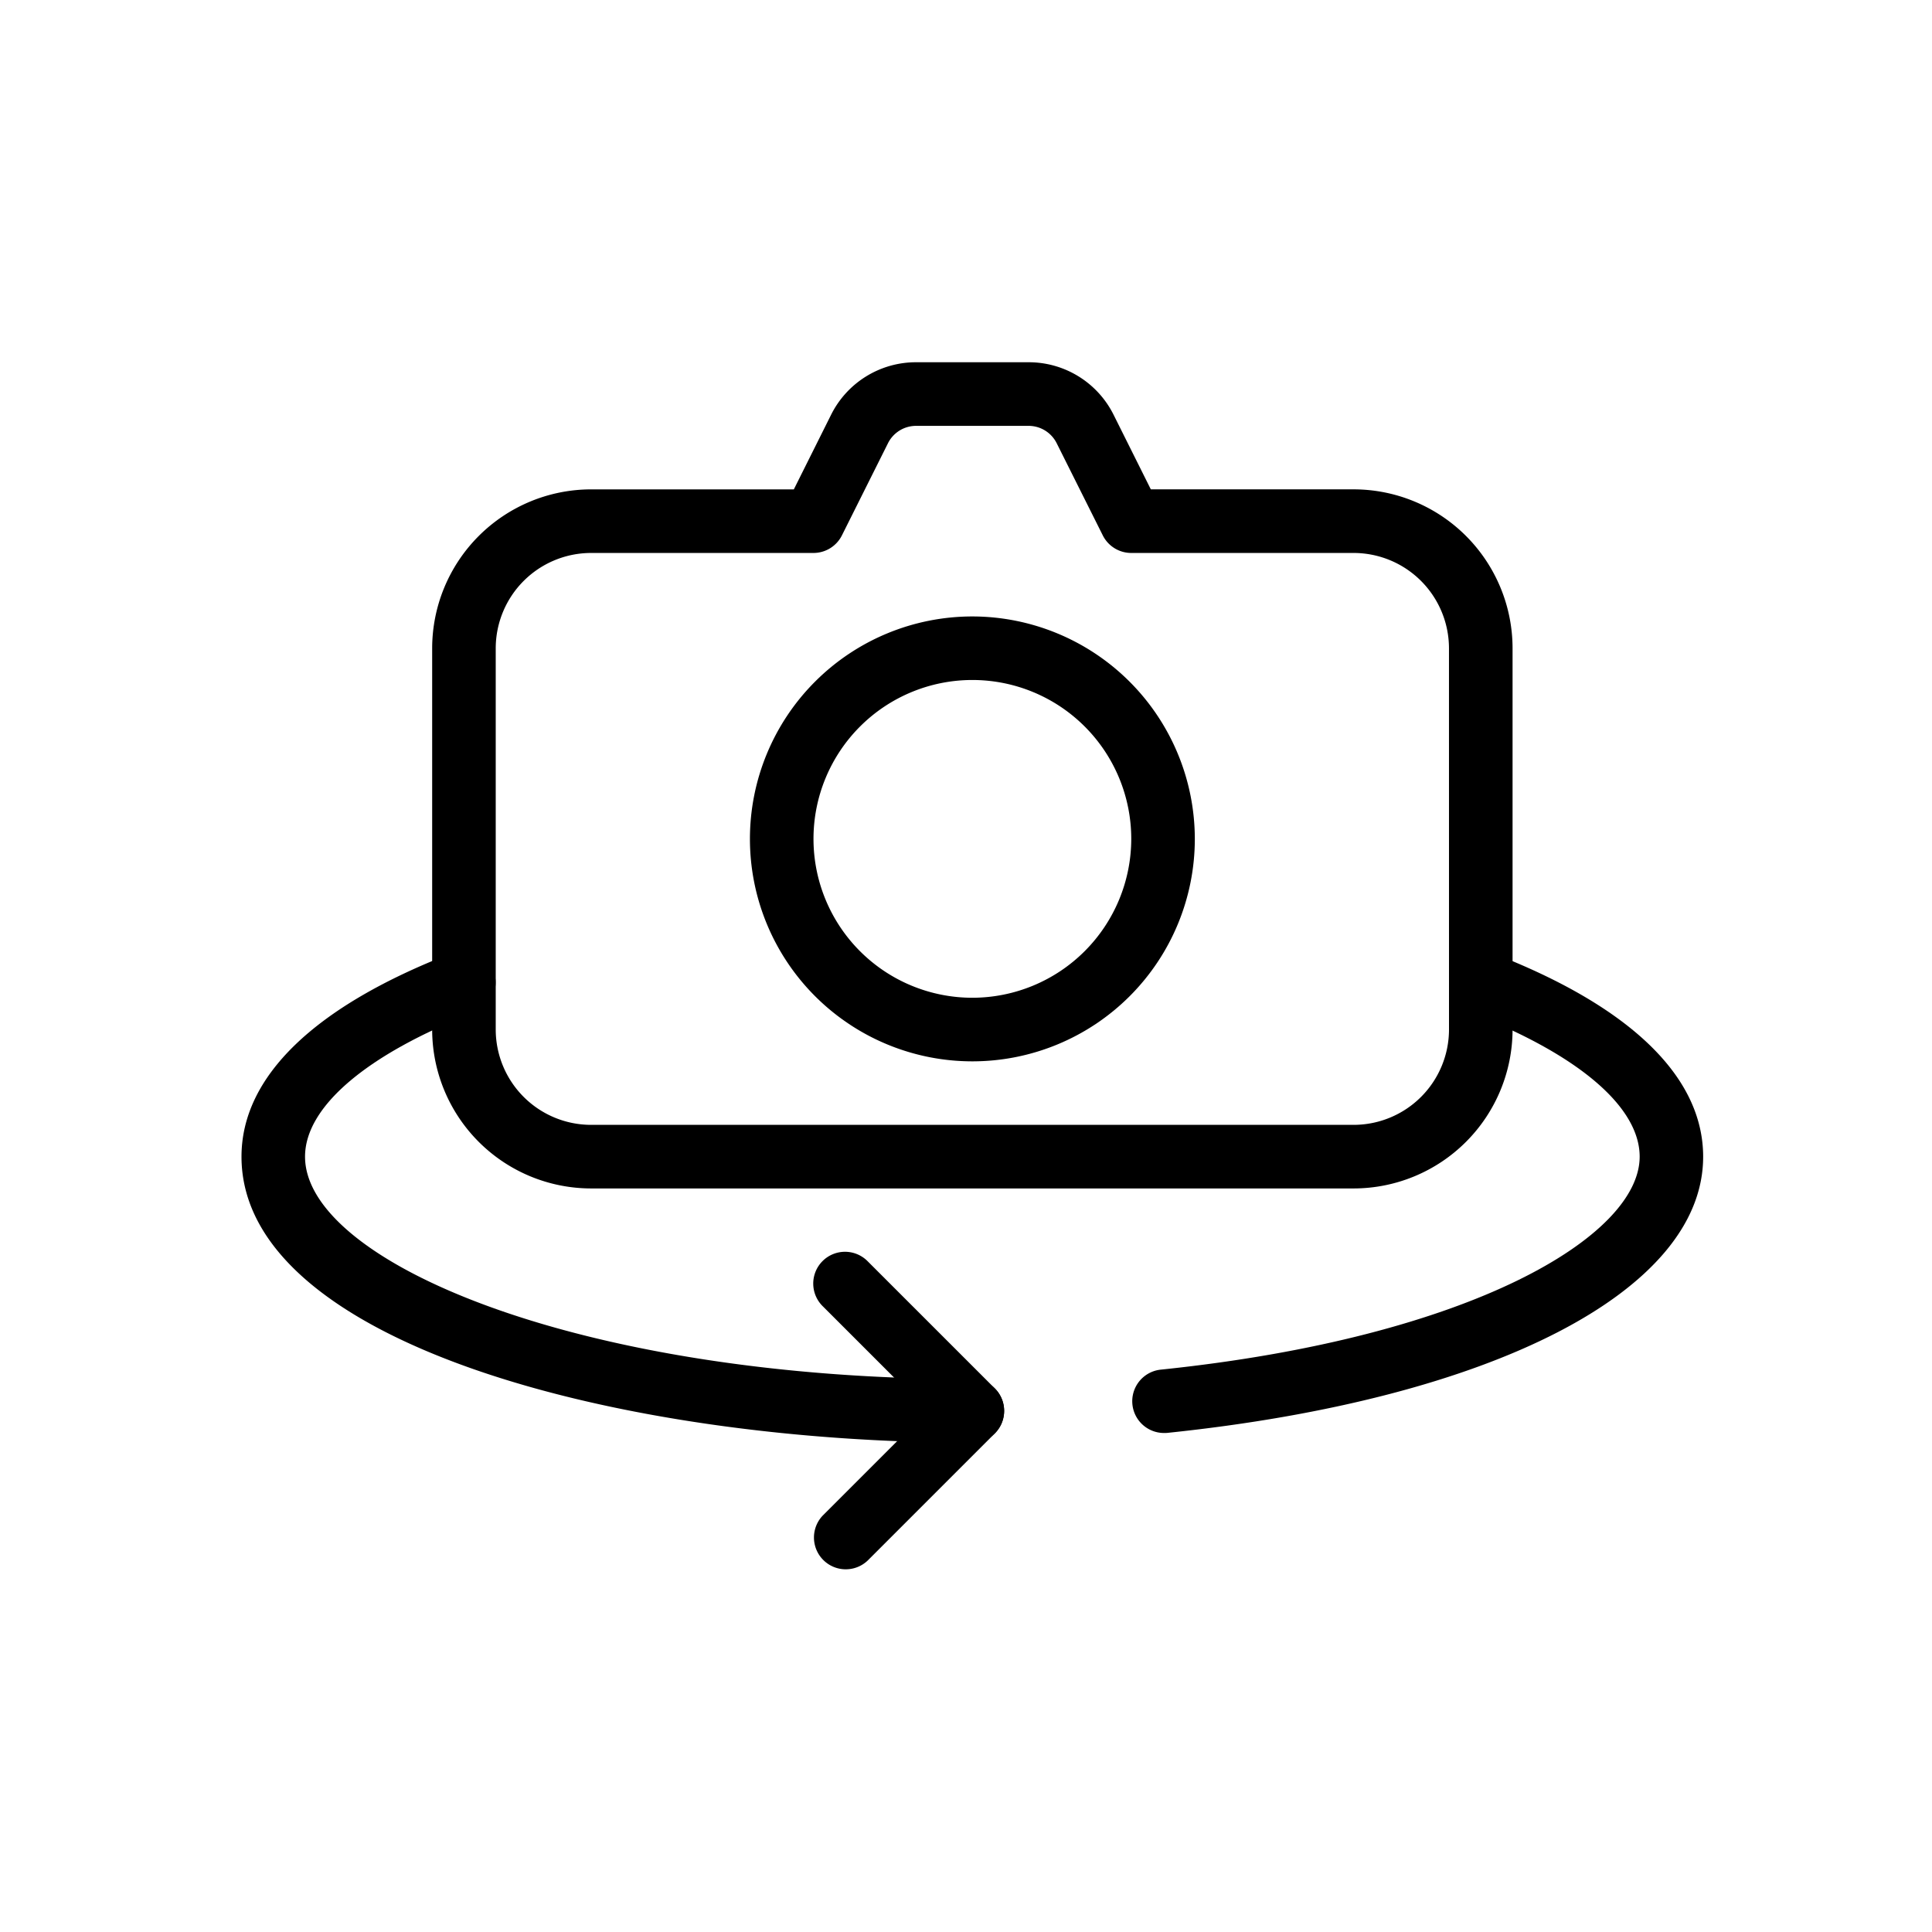 <svg xmlns="http://www.w3.org/2000/svg" width="80" height="80" viewBox="0 0 80 80">
    <g id="그룹_653" transform="translate(-630 -1314)">
        <path id="사각형_1274" fill="none" d="M0 0H80V80H0z" transform="translate(630 1314)"/>
        <g id="그룹_652" transform="translate(752 726)">
            <g id="그룹_651" transform="translate(-112 603)">
                <g id="그룹_650">
                    <g id="그룹_641" transform="translate(23.683 36.844)">
                        <g id="그룹_640">
                            <path id="패스_323" d="M199.505 346.986l-5.263-5.263a1.316 1.316 0 1 0-1.861 1.861l4.332 4.332-4.334 4.334a1.317 1.317 0 0 0 1.863 1.861l5.263-5.263a1.317 1.317 0 0 0 0-1.862z" class="cls-2" transform="translate(-191.994 -341.338)"/>
                        </g>
                    </g>
                    <g id="그룹_643" transform="translate(36.896 24.369)">
                        <g id="그룹_642">
                            <path id="패스_324" d="M313.993 240.3a1.314 1.314 0 1 0-.945 2.453c4.482 1.729 7.053 3.91 7.053 5.982 0 3.279-6.947 7.482-19.821 8.818a1.315 1.315 0 0 0 .134 2.624c.045 0 .092 0 .134-.005 13.474-1.4 22.182-5.884 22.182-11.434 0-3.314-3.021-6.233-8.737-8.438z" class="cls-2" transform="translate(-299.102 -240.209)"/>
                        </g>
                    </g>
                    <g id="그룹_645" transform="translate(0 24.37)">
                        <g id="그룹_644">
                            <path id="패스_325" d="M30.263 257.949c-16.282 0-27.632-4.855-27.632-9.211 0-2.071 2.571-4.253 7.05-5.984a1.314 1.314 0 1 0-.945-2.453C3.021 242.507 0 245.425 0 248.739c0 7.692 15.592 11.842 30.263 11.842a1.316 1.316 0 1 0 0-2.632z" class="cls-2" transform="translate(0 -240.214)"/>
                        </g>
                    </g>
                    <g id="그룹_647" transform="translate(21.053 10.526)">
                        <g id="그룹_646">
                            <path id="패스_326" d="M179.877 127.989a9.211 9.211 0 1 0 9.211 9.211 9.221 9.221 0 0 0-9.211-9.211zm0 15.789a6.579 6.579 0 1 1 6.579-6.579 6.586 6.586 0 0 1-6.579 6.579z" class="cls-2" transform="translate(-170.666 -127.989)"/>
                        </g>
                    </g>
                    <g id="그룹_649" transform="translate(7.895)">
                        <g id="그룹_648">
                            <path id="패스_327" d="M102.158 47.919h-8.4l-1.537-3.079a3.924 3.924 0 0 0-3.532-2.184h-4.642a3.926 3.926 0 0 0-3.532 2.182l-1.539 3.082h-8.4A6.587 6.587 0 0 0 64 54.5v15.788a6.586 6.586 0 0 0 6.579 6.579h31.579a6.586 6.586 0 0 0 6.579-6.579V54.5a6.586 6.586 0 0 0-6.579-6.581zm3.947 22.368a3.952 3.952 0 0 1-3.947 3.947H70.579a3.952 3.952 0 0 1-3.947-3.947V54.5a3.952 3.952 0 0 1 3.947-3.947h9.211a1.318 1.318 0 0 0 1.176-.726l1.905-3.811a1.3 1.3 0 0 1 1.176-.726h4.642a1.3 1.3 0 0 1 1.176.729l1.905 3.808a1.318 1.318 0 0 0 1.176.726h9.211a3.952 3.952 0 0 1 3.947 3.947z" class="cls-2" transform="translate(-64 -42.656)"/>
                        </g>
                    </g>
                </g>
            </g>
        </g>
    </g>
</svg>
